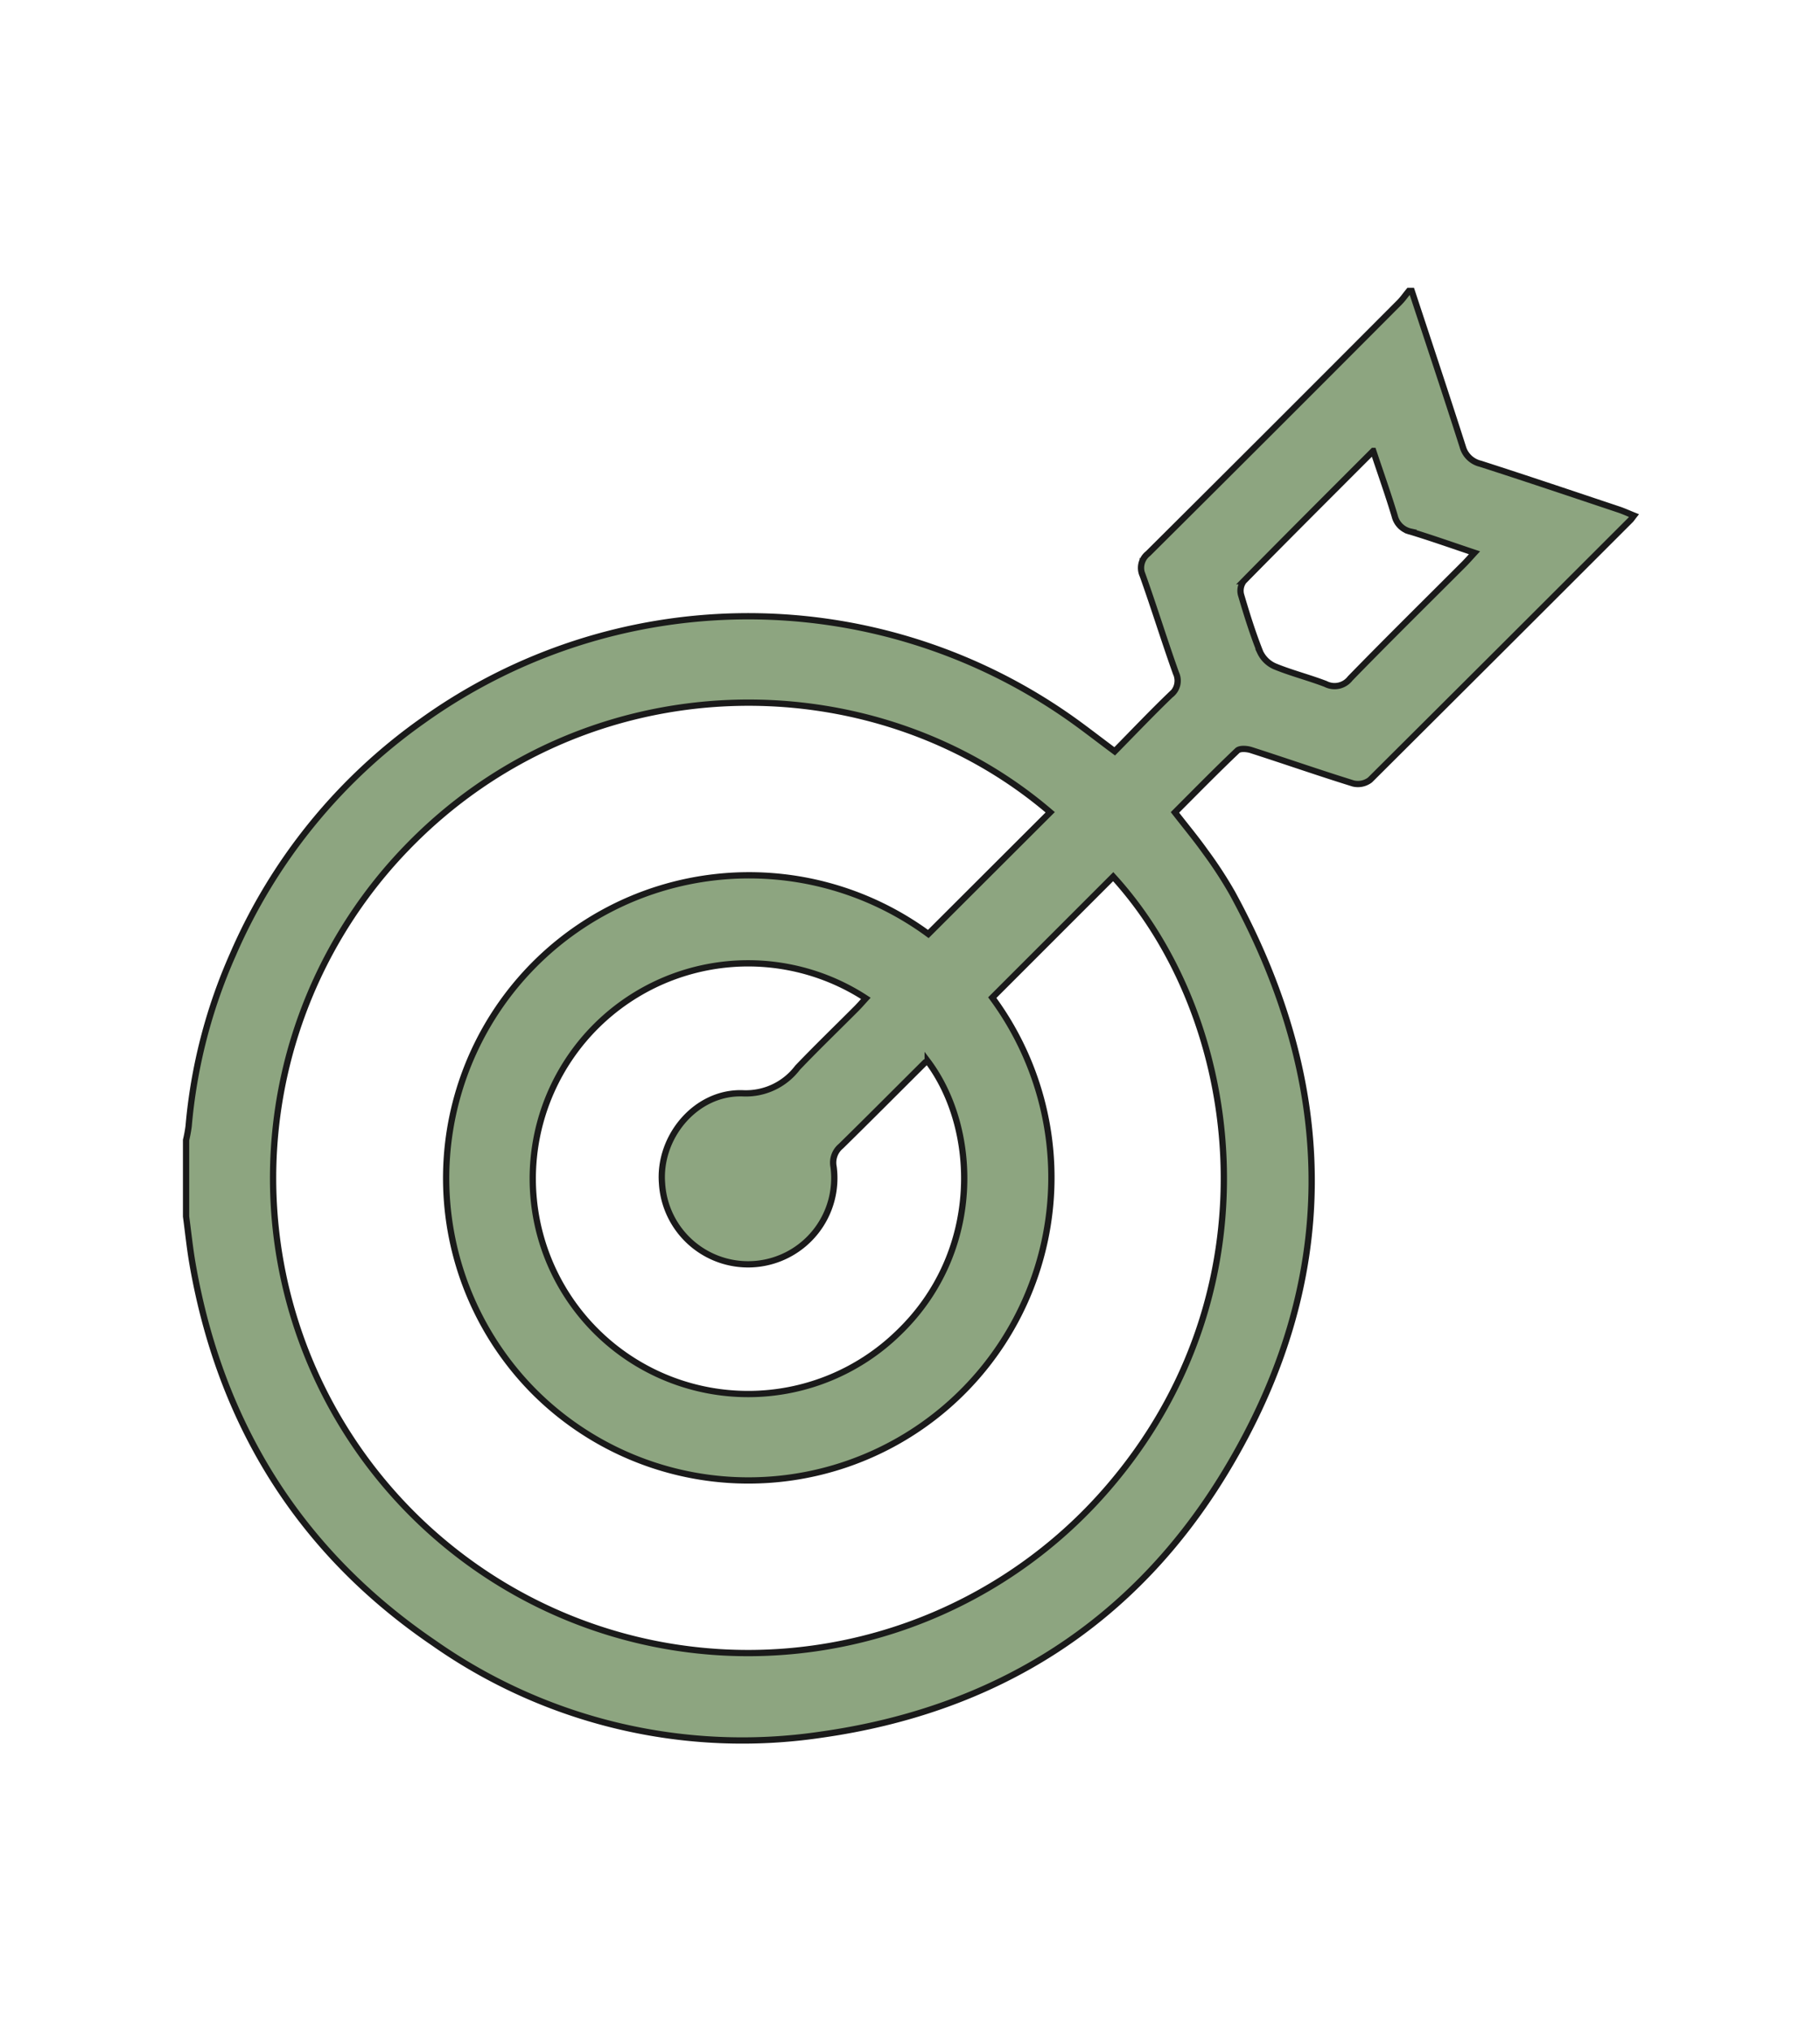 <svg id="Layer_1" data-name="Layer 1" xmlns="http://www.w3.org/2000/svg" viewBox="0 0 144.991 161.835"><defs><style>.cls-1{fill:#8da580;stroke:#1a1a1a;stroke-miterlimit:10;stroke-width:0.5px;}</style></defs><path class="cls-1" d="M14.823,96.917V90.829a10.705,10.705,0,0,0,.204-1.095,42.845,42.845,0,0,1,3.518-13.667,44.354,44.354,0,0,1,15.139-18.653,44.554,44.554,0,0,1,51.129-.501c1.325.905,2.586,1.905,3.99,2.945,1.487-1.51,2.932-3.032,4.443-4.486a1.417,1.417,0,0,0,.437-1.742c-.92-2.577-1.726-5.195-2.645-7.773A1.445,1.445,0,0,1,91.463,44.1q10.029-9.971,20.008-19.991c.283-.283.513-.619.768-.93h.226c1.359,4.13,2.737,8.255,4.06,12.396a1.918,1.918,0,0,0,1.42,1.373c3.679,1.183,7.34,2.419,11.005,3.644.401.134.786.312,1.219.485-.142.182-.201.278-.279.356Q119.527,51.8,109.14,62.141a1.591,1.591,0,0,1-1.338.277c-2.722-.845-5.415-1.786-8.129-2.658-.337-.108-.895-.152-1.098.04-1.684,1.599-3.308,3.26-4.973,4.925.85,1.093,1.667,2.076,2.405,3.113a33.36,33.36,0,0,1,2.155,3.3c8.457,15.473,8.612,30.983-.545,46.127-7.283,12.046-18.26,18.971-32.207,20.937a42.754,42.754,0,0,1-30.845-7.301c-10.684-7.269-17.011-17.47-19.227-30.206C15.121,99.444,14.993,98.177,14.823,96.917ZM83.665,64.714c-14.204-12.177-36.994-11.981-51.299,2.87a37.84,37.84,0,1,0,56.403,50.375c13.161-15.854,10.037-37.029-.085-48.115l-9.636,9.639a24.137,24.137,0,0,1-36.554,31.333A24.134,24.134,0,0,1,73.954,74.411ZM68.977,79.539a17.157,17.157,0,1,0,2.594,26.657c6.74-6.467,6.373-16.272,2.336-21.648a.64.64,0,0,0-.199.09c-2.237,2.225-4.46,4.464-6.712,6.674a1.703,1.703,0,0,0-.59,1.643A6.869,6.869,0,1,1,52.74,94.267c-.288-3.699,2.713-7.313,6.467-7.162a5.155,5.155,0,0,0,4.331-2.042c1.531-1.602,3.127-3.141,4.691-4.711C68.486,80.094,68.724,79.815,68.977,79.539Zm40.422-43.614c-3.554,3.56-6.957,6.952-10.324,10.379a1.285,1.285,0,0,0-.212,1.069c.454,1.546.934,3.09,1.53,4.585a2.311,2.311,0,0,0,1.175,1.135c1.316.538,2.707.888,4.036,1.398a1.567,1.567,0,0,0,1.959-.442c2.986-3.068,6.037-6.073,9.063-9.103.259-.259.498-.537.839-.906-1.773-.593-3.418-1.177-5.088-1.686a1.668,1.668,0,0,1-1.265-1.237C110.608,39.438,110.019,37.785,109.399,35.925Z"/></svg>
